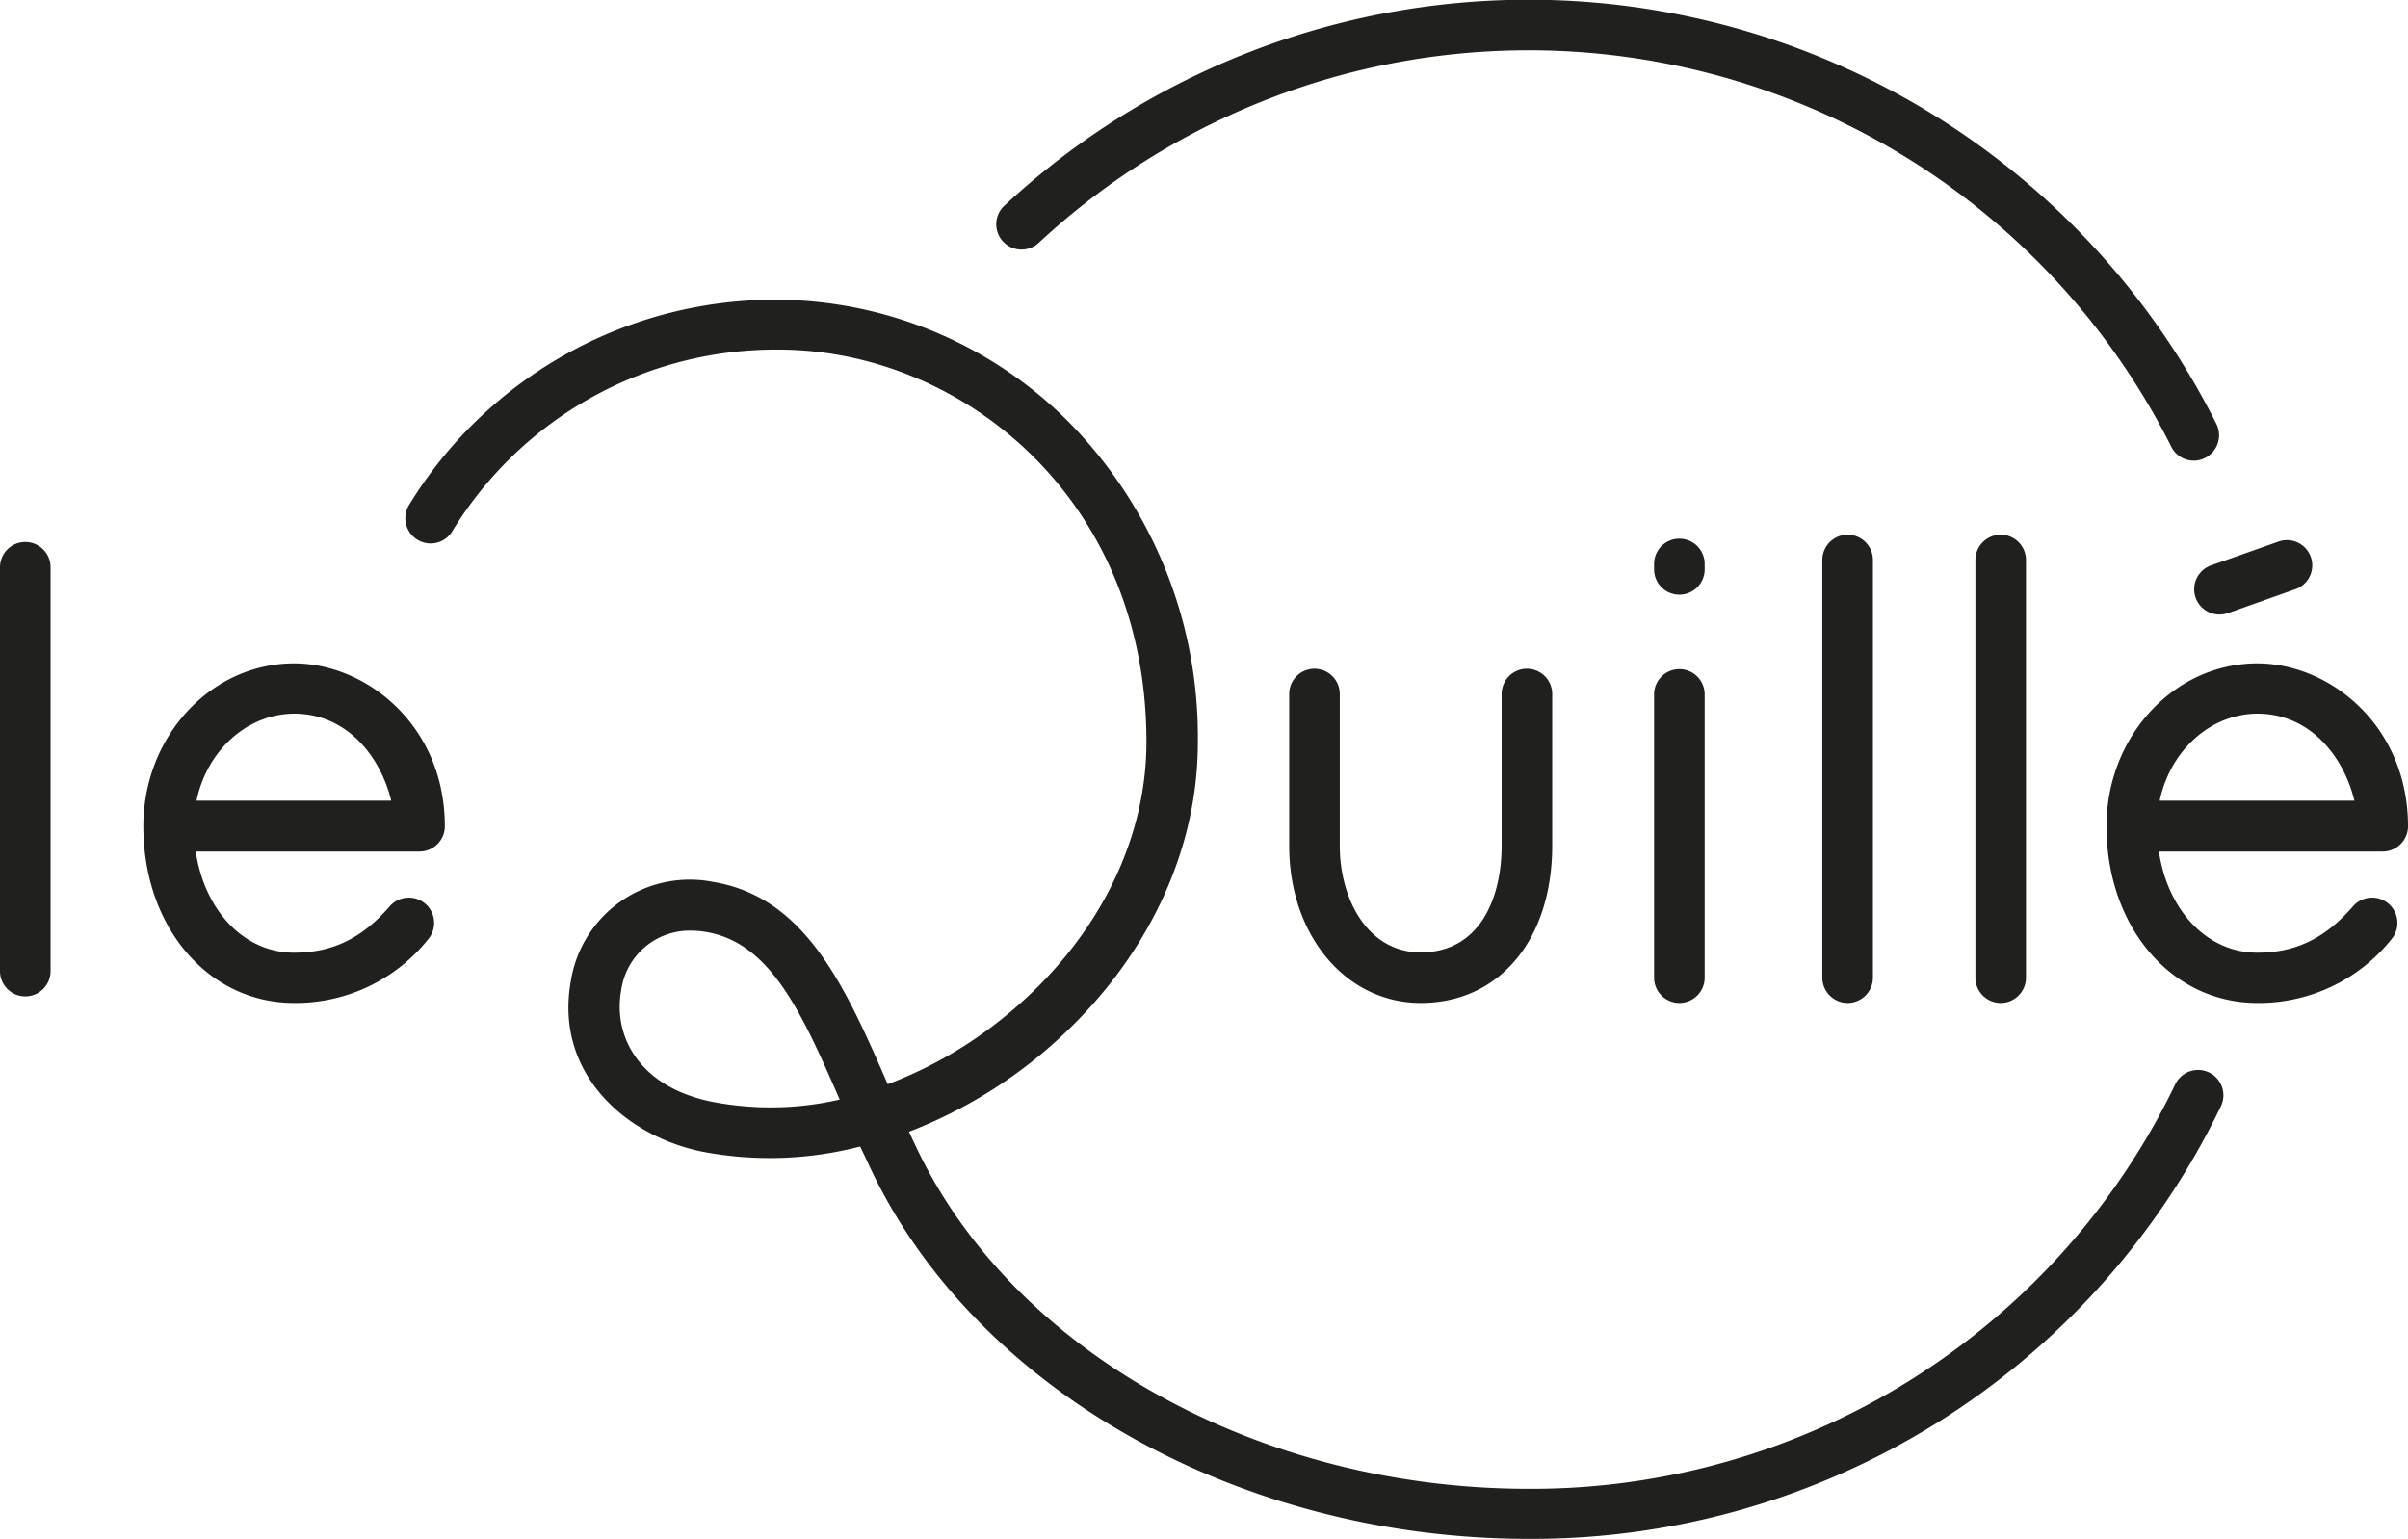 <svg xmlns="http://www.w3.org/2000/svg" viewBox="0 0 238.02 152.13"><defs><style>.cls-1{fill:#20201e;}</style></defs><g id="Calque_2" data-name="Calque 2"><g id="Calque_11" data-name="Calque 11"><path class="cls-1" d="M2.5,98.5A2.5,2.5,0,0,1,0,96V56.08a2.5,2.5,0,0,1,5,0V96A2.5,2.5,0,0,1,2.5,98.5Z"/><path class="cls-1" d="M223.12,99.15c-8.49,0-14.9-7.51-14.9-17.47,0-8.88,6.69-16.1,14.9-16.1,7.17,0,14.9,6.16,14.9,16.1a2.5,2.5,0,0,1-2.5,2.5H213.4c.87,5.83,4.76,10,9.72,10,3.8,0,6.71-1.41,9.46-4.58a2.5,2.5,0,0,1,3.78,3.28A16.78,16.78,0,0,1,223.12,99.15Zm-9.65-20h19.25c-1-4.17-4.24-8.6-9.6-8.6C218.43,70.58,214.49,74.26,213.47,79.18Z"/><path class="cls-1" d="M219.4,60.75a2.5,2.5,0,0,1-.84-4.86l6.55-2.31a2.5,2.5,0,1,1,1.66,4.71l-6.54,2.32A2.73,2.73,0,0,1,219.4,60.75Z"/><path class="cls-1" d="M29.07,99.15c-8.5,0-14.9-7.51-14.9-17.47,0-8.88,6.68-16.1,14.9-16.1,7.16,0,14.9,6.16,14.9,16.1a2.5,2.5,0,0,1-2.5,2.5H19.35c.87,5.83,4.76,10,9.72,10,3.79,0,6.71-1.41,9.45-4.58a2.5,2.5,0,0,1,3.78,3.28A16.77,16.77,0,0,1,29.07,99.15Zm-9.65-20H38.67c-1-4.17-4.25-8.6-9.6-8.6C24.37,70.58,20.43,74.26,19.42,79.18Z"/><path class="cls-1" d="M197.76,99.15a2.5,2.5,0,0,1-2.5-2.5V55.36a2.5,2.5,0,0,1,5,0V96.65A2.5,2.5,0,0,1,197.76,99.15Z"/><path class="cls-1" d="M182.63,99.15a2.5,2.5,0,0,1-2.5-2.5V55.36a2.5,2.5,0,0,1,5,0V96.65A2.5,2.5,0,0,1,182.63,99.15Z"/><path class="cls-1" d="M166,58.79a2.5,2.5,0,0,1-2.5-2.5v-.54a2.5,2.5,0,0,1,5,0v.54A2.5,2.5,0,0,1,166,58.79Z"/><path class="cls-1" d="M166,99.15a2.5,2.5,0,0,1-2.5-2.5v-28a2.5,2.5,0,0,1,5,0v28A2.5,2.5,0,0,1,166,99.15Z"/><path class="cls-1" d="M140.43,99.15c-7.4,0-13-6.68-13-15.54v-15a2.5,2.5,0,1,1,5,0v15c0,5.24,2.74,10.54,8,10.54,5.89,0,8-5.45,8-10.54v-15a2.5,2.5,0,0,1,5,0v15C153.42,92.9,148.2,99.15,140.43,99.15Z"/><path class="cls-1" d="M216.85,45.54a2.49,2.49,0,0,1-2.23-1.38A71.09,71.09,0,0,0,102.68,24a2.5,2.5,0,0,1-3.41-3.66A76.09,76.09,0,0,1,219.08,41.91a2.51,2.51,0,0,1-2.23,3.63Z"/><path class="cls-1" d="M151.1,152.13c-28.58,0-54.73-14.74-65.08-36.68-.33-.7-.65-1.41-1-2.11a35.43,35.43,0,0,1-15.6.51c-7.69-1.56-14.61-7.84-13-16.83a11.9,11.9,0,0,1,14.05-9.84c9.21,1.5,13.13,10.5,17.28,20l0,0a41.41,41.41,0,0,0,11.66-6.76c8.84-7.22,13.91-17.09,13.91-27.07,0-24.28-18.49-38.79-36.37-38.79a37.47,37.47,0,0,0-32.27,18,2.5,2.5,0,0,1-4.27-2.6A42.42,42.42,0,0,1,77,29.63a41,41,0,0,1,28.66,12.11A44.31,44.31,0,0,1,118.4,73.42c0,11.49-5.74,22.77-15.74,31a46.79,46.79,0,0,1-12.81,7.46c.23.49.46,1,.7,1.49,9.53,20.22,33.87,33.81,60.55,33.81a70.62,70.62,0,0,0,63.92-40,2.5,2.5,0,0,1,4.5,2.19A75.59,75.59,0,0,1,151.1,152.13ZM68.25,92a6.83,6.83,0,0,0-6.85,5.92c-.81,4.41,1.68,9.53,9,11A30.35,30.35,0,0,0,83,108.7c-3.8-8.72-6.89-15.55-13.28-16.58A9.62,9.62,0,0,0,68.25,92Z"/></g></g></svg>